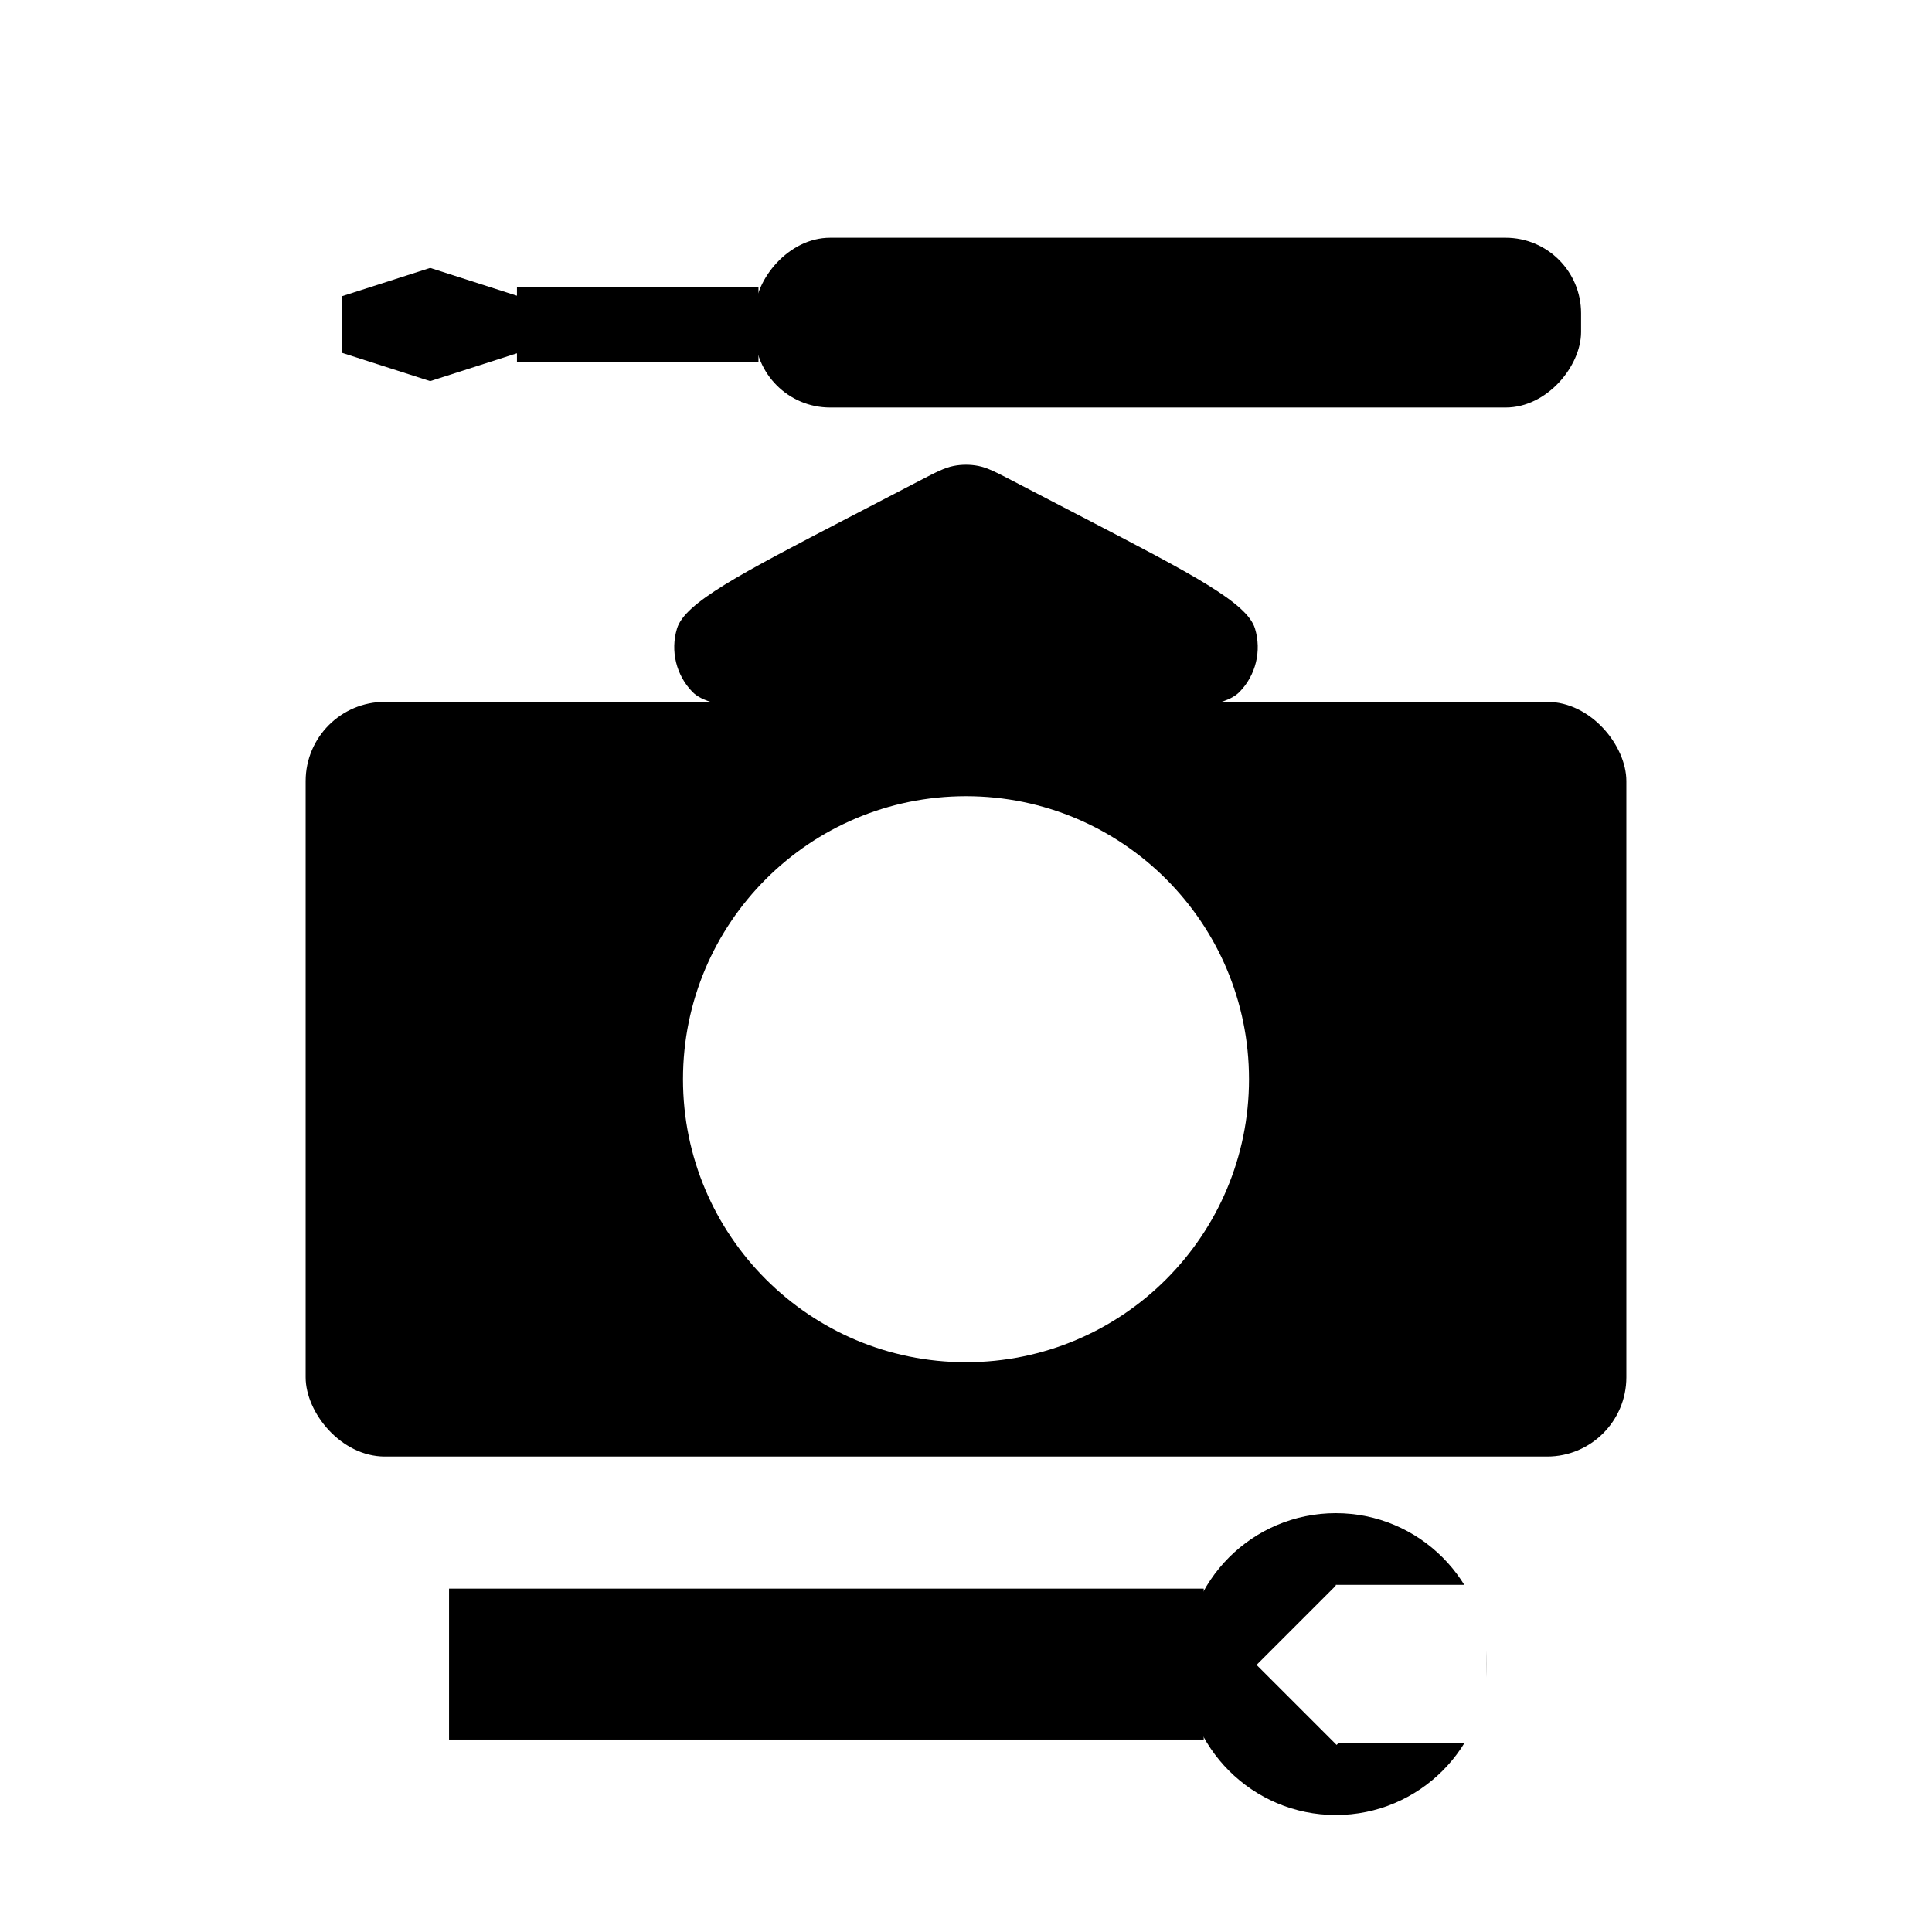 <svg width="512" height="512" viewBox="0 0 512 512" fill="none" xmlns="http://www.w3.org/2000/svg">
<rect width="512" height="512" fill="white"/>
<rect x="81" y="186" width="350" height="200" rx="21" fill="black"/>
<path d="M243.459 127.517C248.05 125.131 250.345 123.938 252.761 123.469C254.9 123.054 257.1 123.054 259.239 123.469C261.655 123.938 263.95 125.131 268.541 127.517L287.107 137.164C316.051 152.203 330.523 159.723 332.594 166.592C334.378 172.51 332.81 178.931 328.497 183.36C323.492 188.5 307.183 188.5 274.566 188.5H237.434C204.817 188.5 188.508 188.5 183.503 183.36C179.19 178.931 177.622 172.51 179.406 166.592C181.477 159.723 195.949 152.203 224.893 137.164L243.459 127.517Z" fill="black"/>
<circle cx="256" cy="286" r="75" fill="white"/>
<rect x="119" y="421" width="200" height="40" fill="black"/>
<circle cx="354" cy="441" r="40" fill="black"/>
<rect x="333" y="441.213" width="30" height="30" transform="rotate(-45 333 441.213)" fill="white"/>
<rect x="354" y="420" width="40" height="42" fill="white"/>
<rect width="219" height="45" rx="20" transform="matrix(-1 0 0 1 419 63)" fill="black"/>
<rect width="64" height="20" transform="matrix(-1 0 0 1 201 76)" fill="black"/>
<path d="M114 71L90.617 78.5V93.5L114 101L137.383 93.5V78.5L114 71Z" fill="black"/>
</svg>

